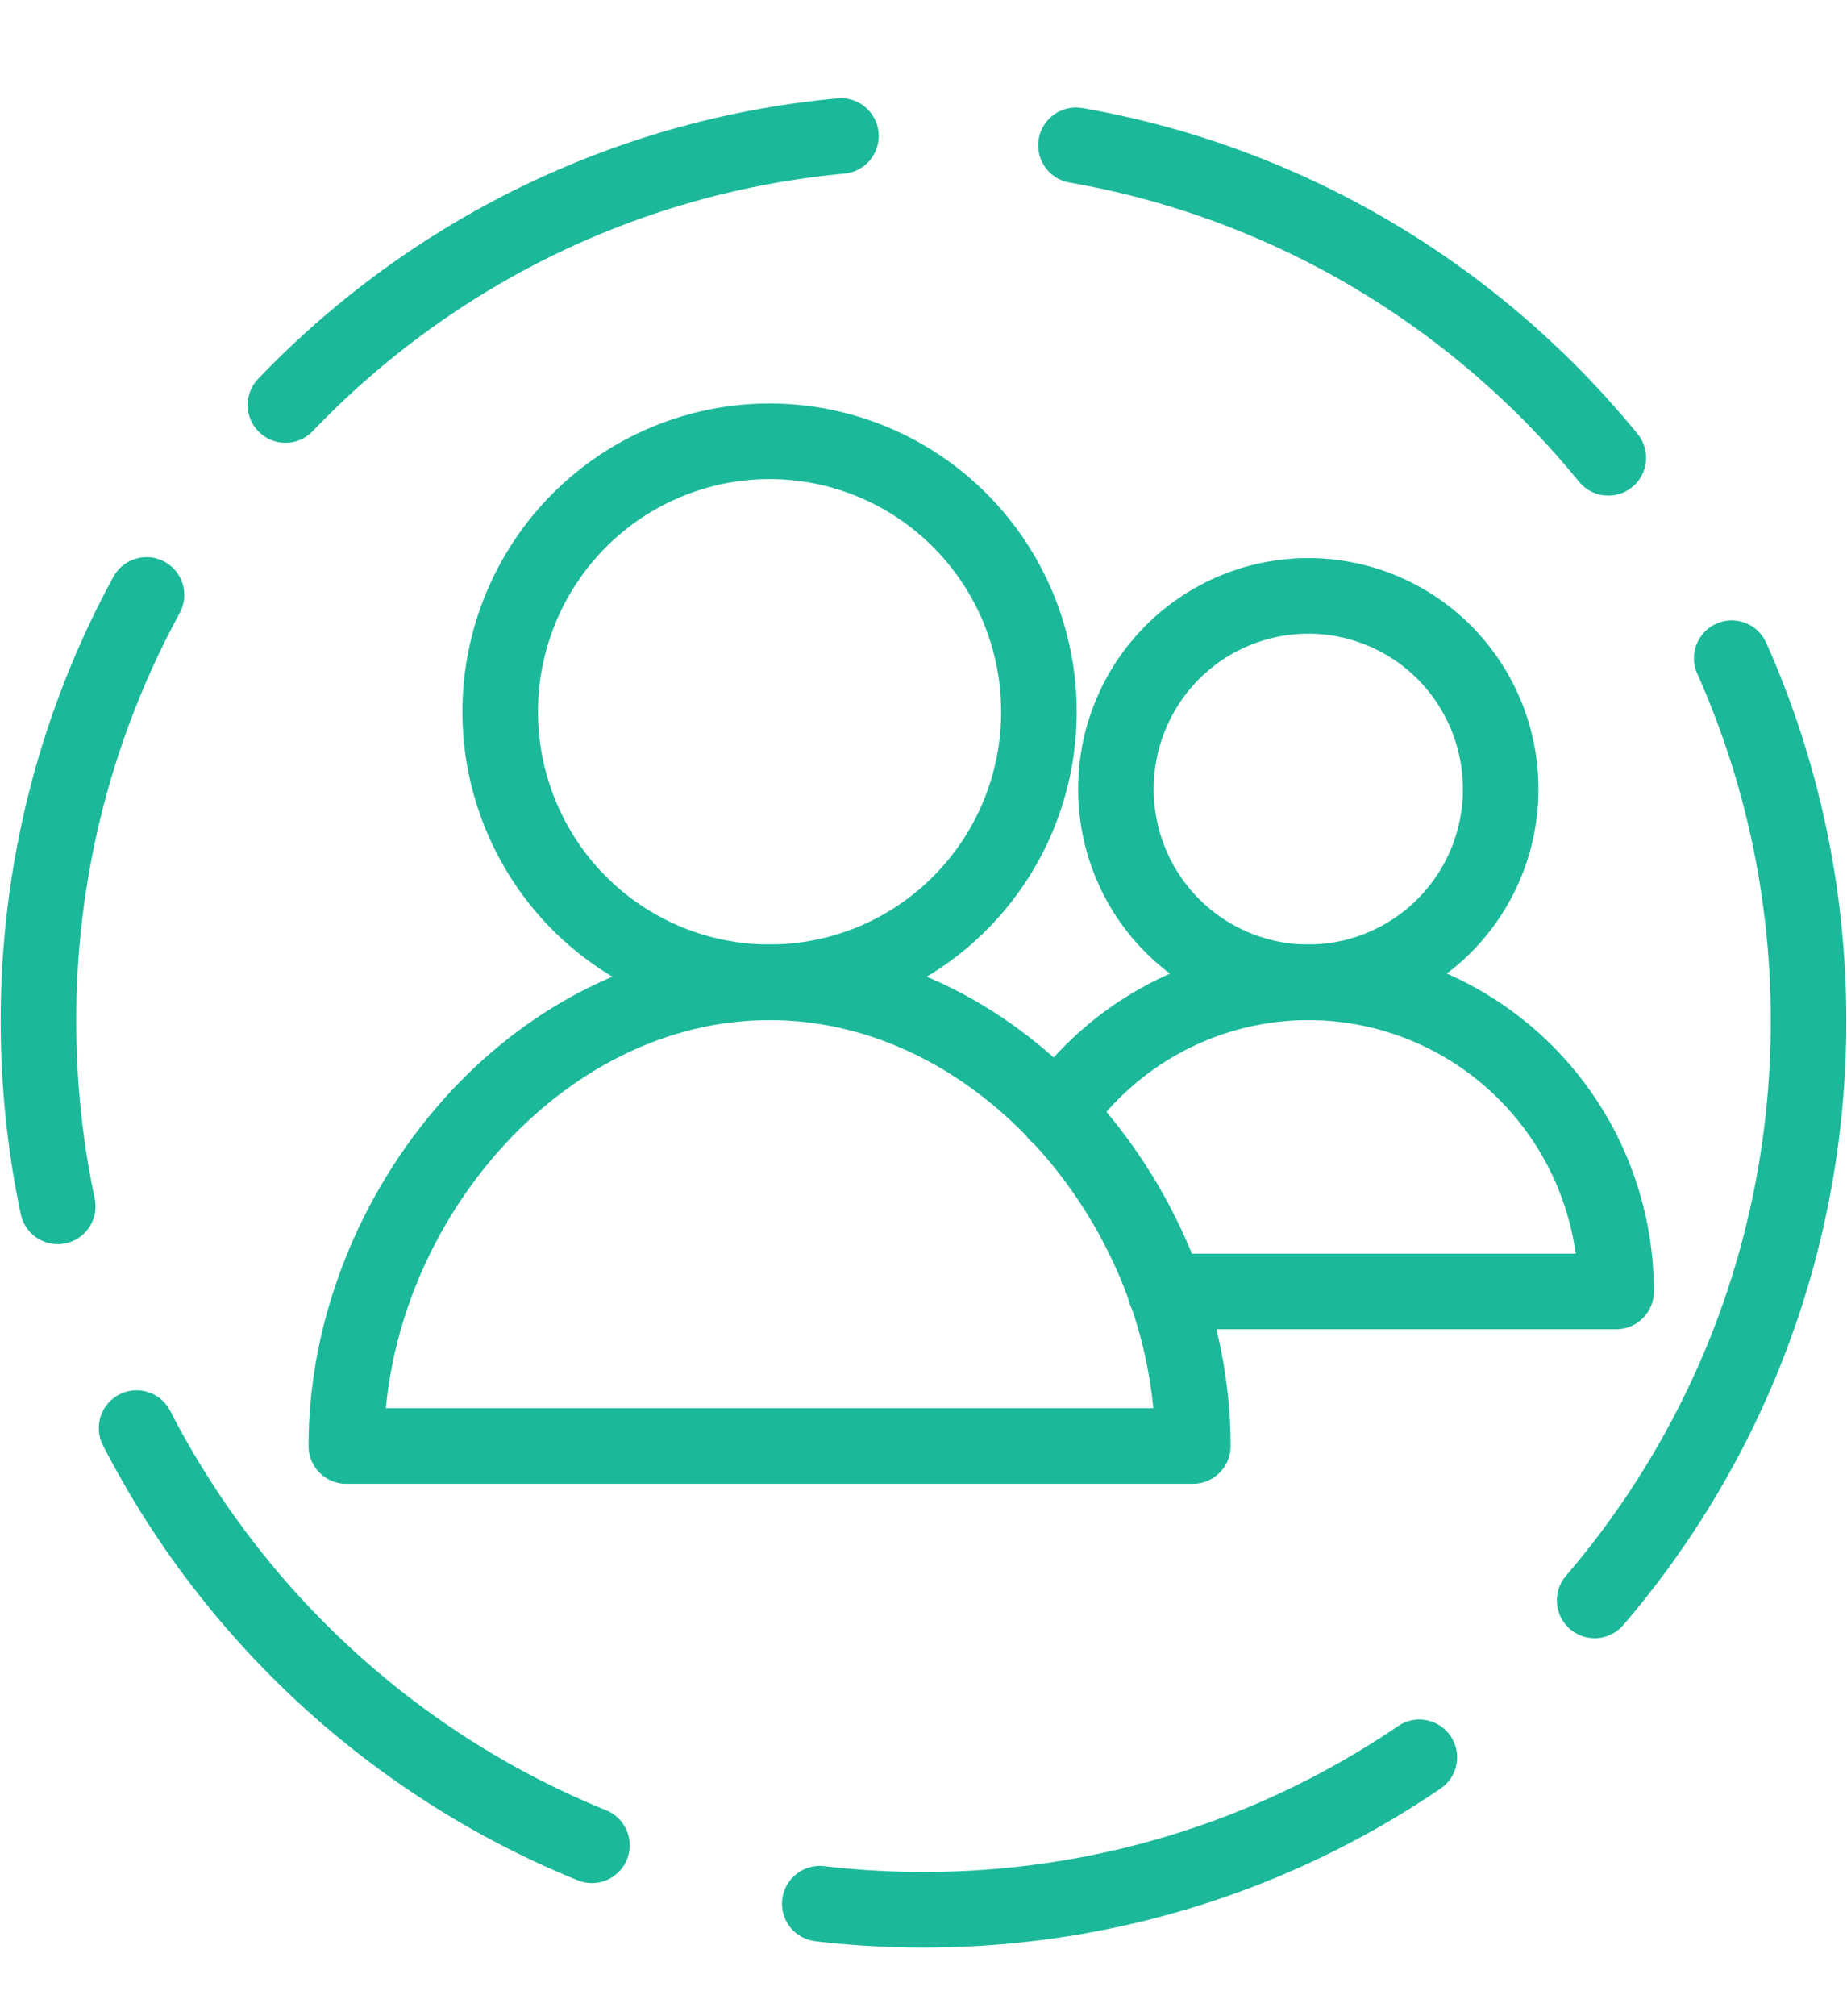 <svg width="22" height="24" viewBox="0 0 22 24" fill="none" xmlns="http://www.w3.org/2000/svg">
<g clip-path="url(#clip0_666_2419)">
<path fill-rule="evenodd" clip-rule="evenodd" d="M17.875 9.393C17.875 10.003 17.634 10.588 17.204 11.019C16.774 11.45 16.191 11.693 15.583 11.693C14.976 11.693 14.393 11.45 13.963 11.019C13.533 10.588 13.292 10.003 13.292 9.393C13.292 8.783 13.533 8.198 13.963 7.766C14.393 7.335 14.976 7.093 15.583 7.093C16.191 7.093 16.774 7.335 17.204 7.766C17.634 8.198 17.875 8.783 17.875 9.393V9.393Z" stroke="#1BB99A" stroke-width="0.9" stroke-linecap="round" stroke-linejoin="round"/>
<path fill-rule="evenodd" clip-rule="evenodd" d="M21.542 12.153C21.542 17.997 16.823 22.733 11 22.733C5.178 22.733 0.458 17.997 0.458 12.153C0.458 6.309 5.178 1.573 11 1.573C16.823 1.573 21.542 6.309 21.542 12.153Z" stroke="#1BB99A" stroke-width="0.9" stroke-linecap="round" stroke-linejoin="round" stroke-dasharray="7.51 2.81"/>
<path fill-rule="evenodd" clip-rule="evenodd" d="M14.208 17.213C14.208 14.418 11.951 11.693 9.167 11.693C6.383 11.693 4.125 14.418 4.125 17.213H14.208Z" stroke="#1BB99A" stroke-width="0.9" stroke-linecap="round" stroke-linejoin="round"/>
<path d="M13.882 15.373H19.25C19.25 14.397 18.864 13.461 18.176 12.771C17.488 12.08 16.556 11.693 15.583 11.693C14.996 11.693 14.417 11.836 13.896 12.108C13.375 12.381 12.927 12.775 12.59 13.259M12.375 8.473C12.375 8.896 12.292 9.314 12.131 9.705C11.97 10.096 11.733 10.451 11.435 10.75C11.137 11.049 10.784 11.286 10.394 11.448C10.005 11.609 9.588 11.693 9.167 11.693C8.745 11.693 8.328 11.609 7.939 11.448C7.55 11.286 7.196 11.049 6.898 10.75C6.6 10.451 6.364 10.096 6.203 9.705C6.041 9.314 5.958 8.896 5.958 8.473C5.958 7.619 6.296 6.8 6.898 6.196C7.5 5.592 8.316 5.253 9.167 5.253C10.018 5.253 10.834 5.592 11.435 6.196C12.037 6.8 12.375 7.619 12.375 8.473Z" stroke="#1BB99A" stroke-width="0.9" stroke-linecap="round" stroke-linejoin="round"/>
</g>
<defs>
<clipPath id="clip0_666_2419">
<rect width="22" height="23" fill="white" transform="translate(0 0.5)"/>
</clipPath>
</defs>
</svg>

